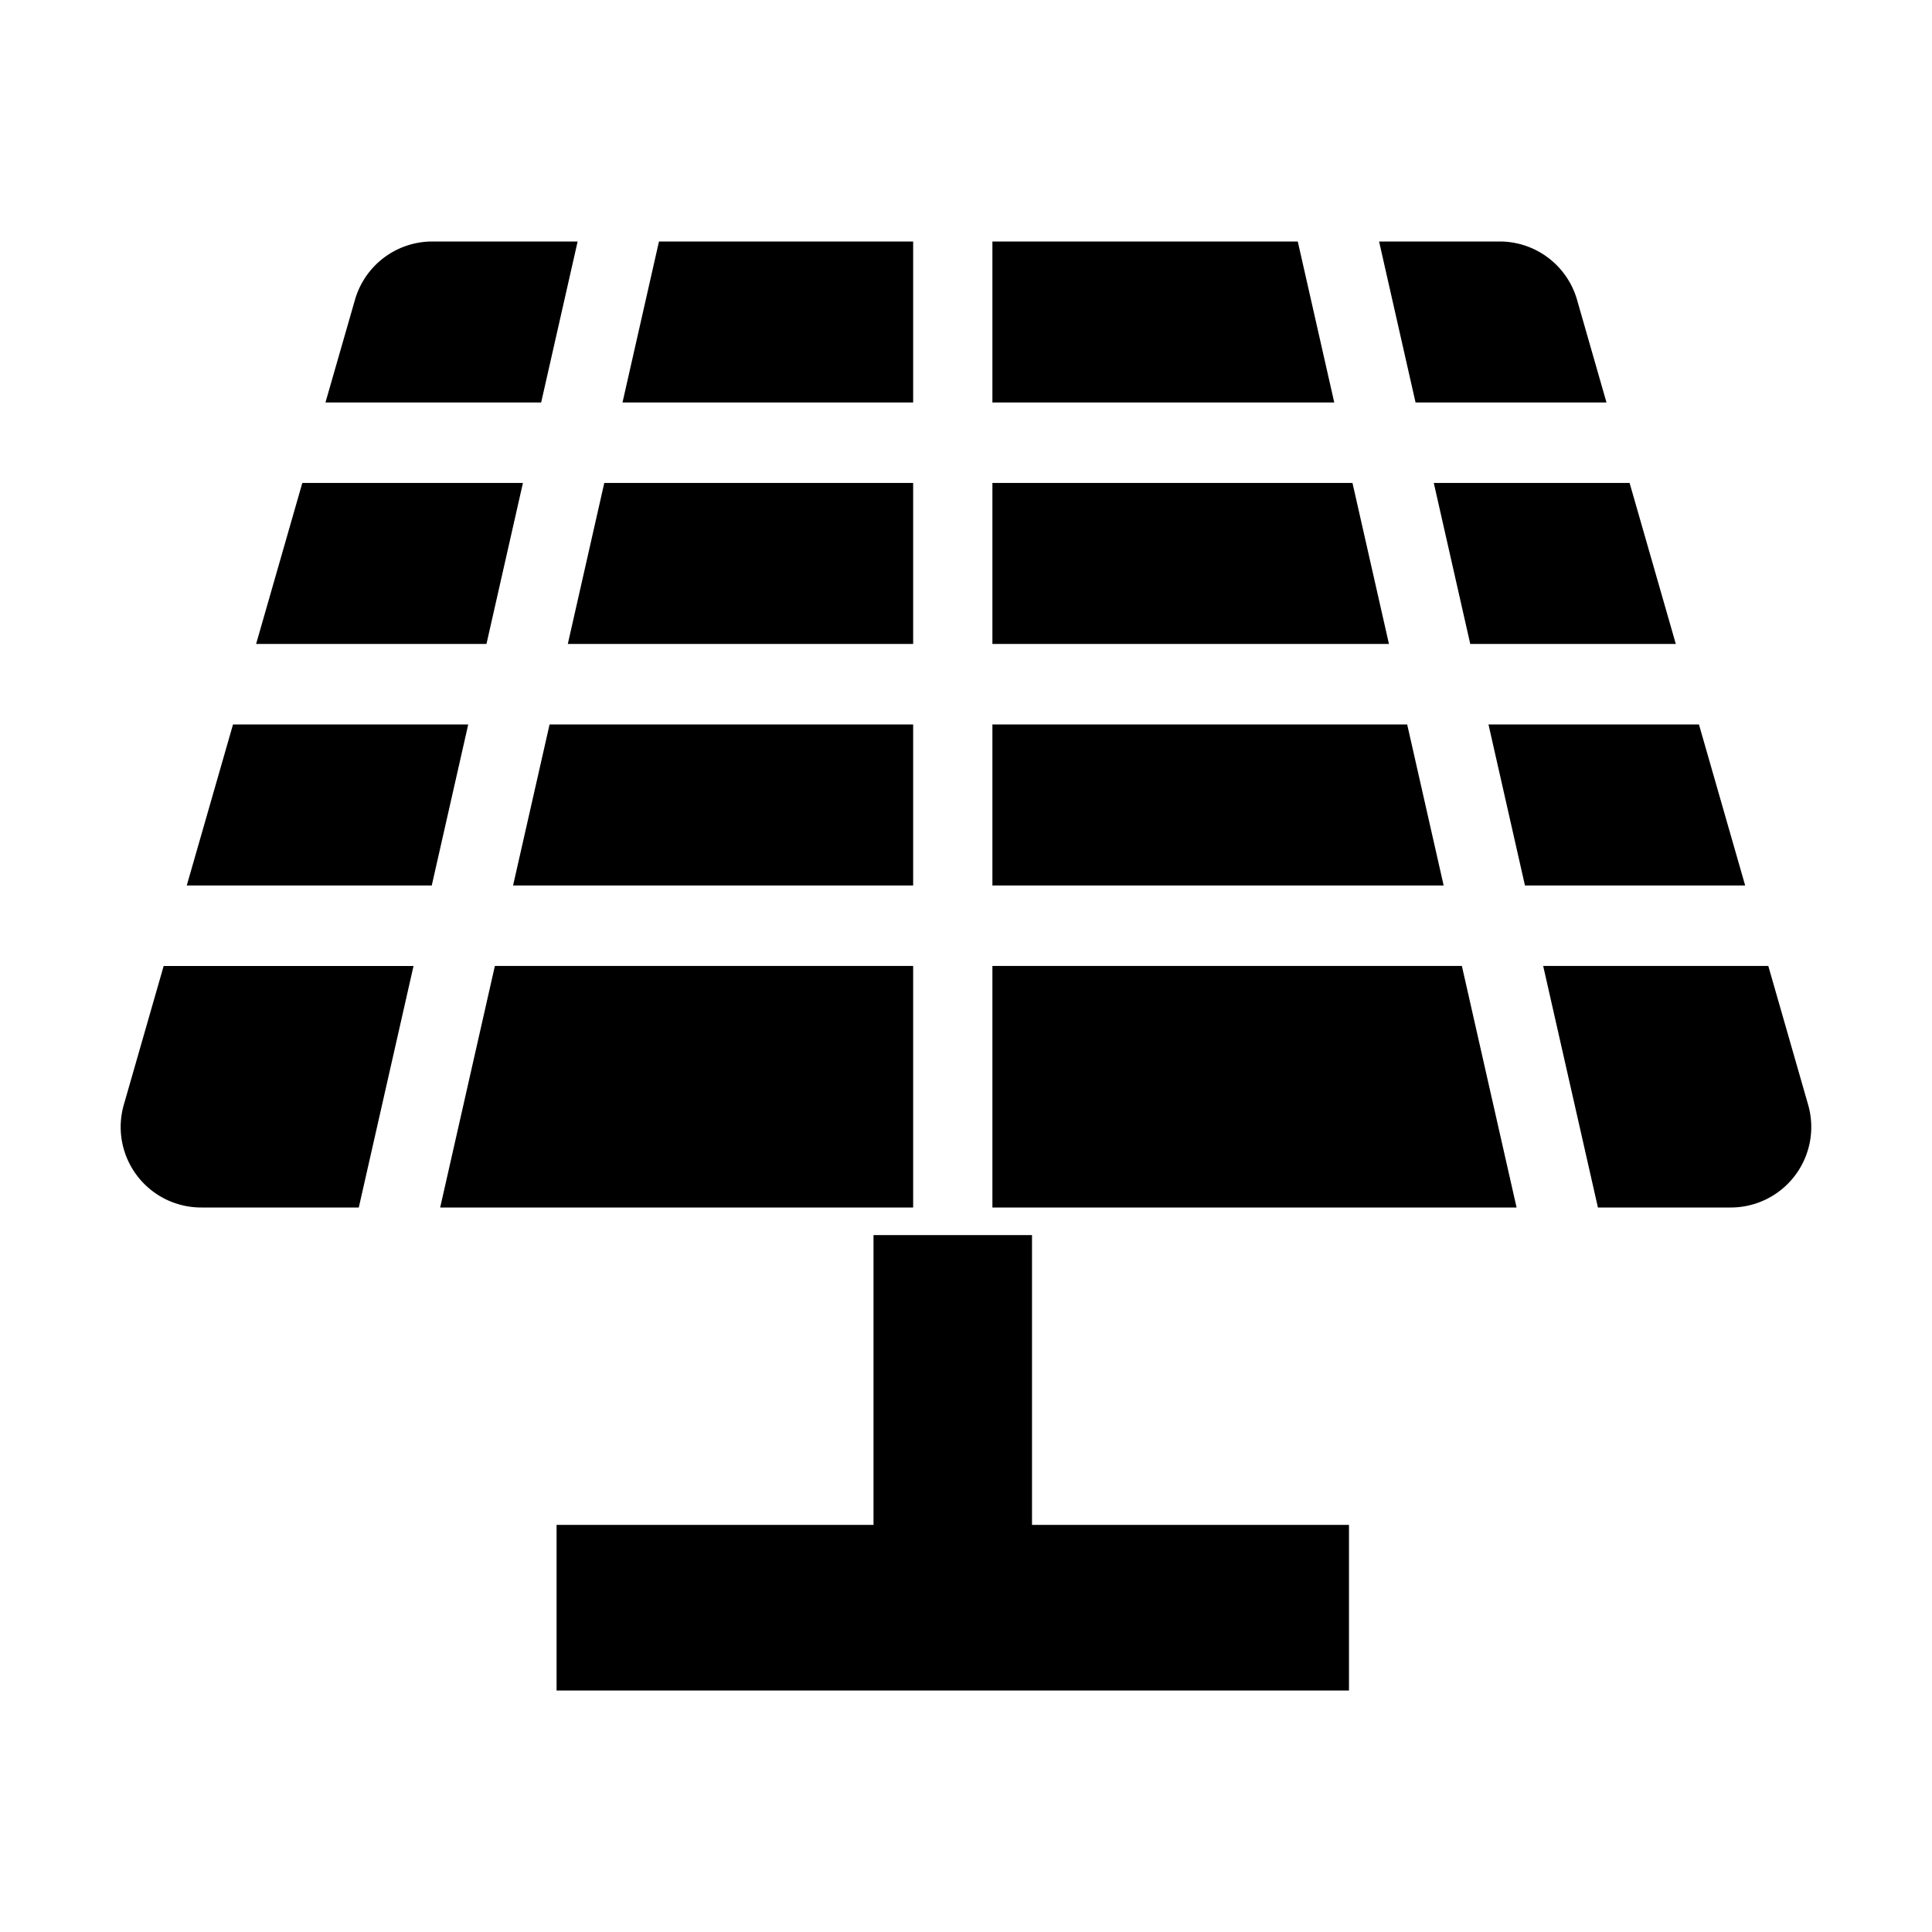 <?xml version="1.0" standalone="no"?><!DOCTYPE svg PUBLIC "-//W3C//DTD SVG 1.1//EN" "http://www.w3.org/Graphics/SVG/1.1/DTD/svg11.dtd"><svg t="1690012888797" class="icon" viewBox="0 0 1024 1024" version="1.1" xmlns="http://www.w3.org/2000/svg" p-id="2351" xmlns:xlink="http://www.w3.org/1999/xlink" width="200" height="200"><path d="M546.987 654.635v153.6h168V896H294.997v-87.765h167.979v-153.6h84.011z m-327.808-142.656L190.165 640H106.645a42.667 42.667 0 0 1-41.024-54.443L86.741 512h132.437z m264.811 0V640H233.301l28.992-128.021h221.696z m290.837 0L803.819 640H525.995v-128.021H774.827z m162.411 0l21.12 73.6A42.667 42.667 0 0 1 917.355 640H846.933l-29.013-128.021h119.317z m-689.067-128l-19.328 85.333H98.987l24.512-85.333h124.672z m235.819 0v85.333h-212.053l19.349-85.333h192.704z m261.845 0l19.328 85.333H525.995v-85.333H745.813z m154.645 0l24.491 85.333h-116.715l-19.328-85.333h111.552z m-623.317-128l-19.328 85.333H135.744l24.491-85.333h116.907z m206.827 0v85.333h-183.04l19.328-85.333h163.712z m232.853 0l19.328 85.333h-210.176v-85.333h190.848z m146.88 0l24.491 85.333h-108.949l-19.328-85.333h103.787zM306.155 128l-19.328 85.312H172.501l15.637-54.4A42.667 42.667 0 0 1 229.12 128h77.013z m177.835 0v85.312h-154.048L349.269 128h134.72z m203.861 0l19.328 85.312h-181.184V128h161.856z m107.008 0a42.667 42.667 0 0 1 41.003 30.891L851.477 213.333h-101.205L730.944 128h63.915z" fill="#000000" p-id="2352"></path></svg>
